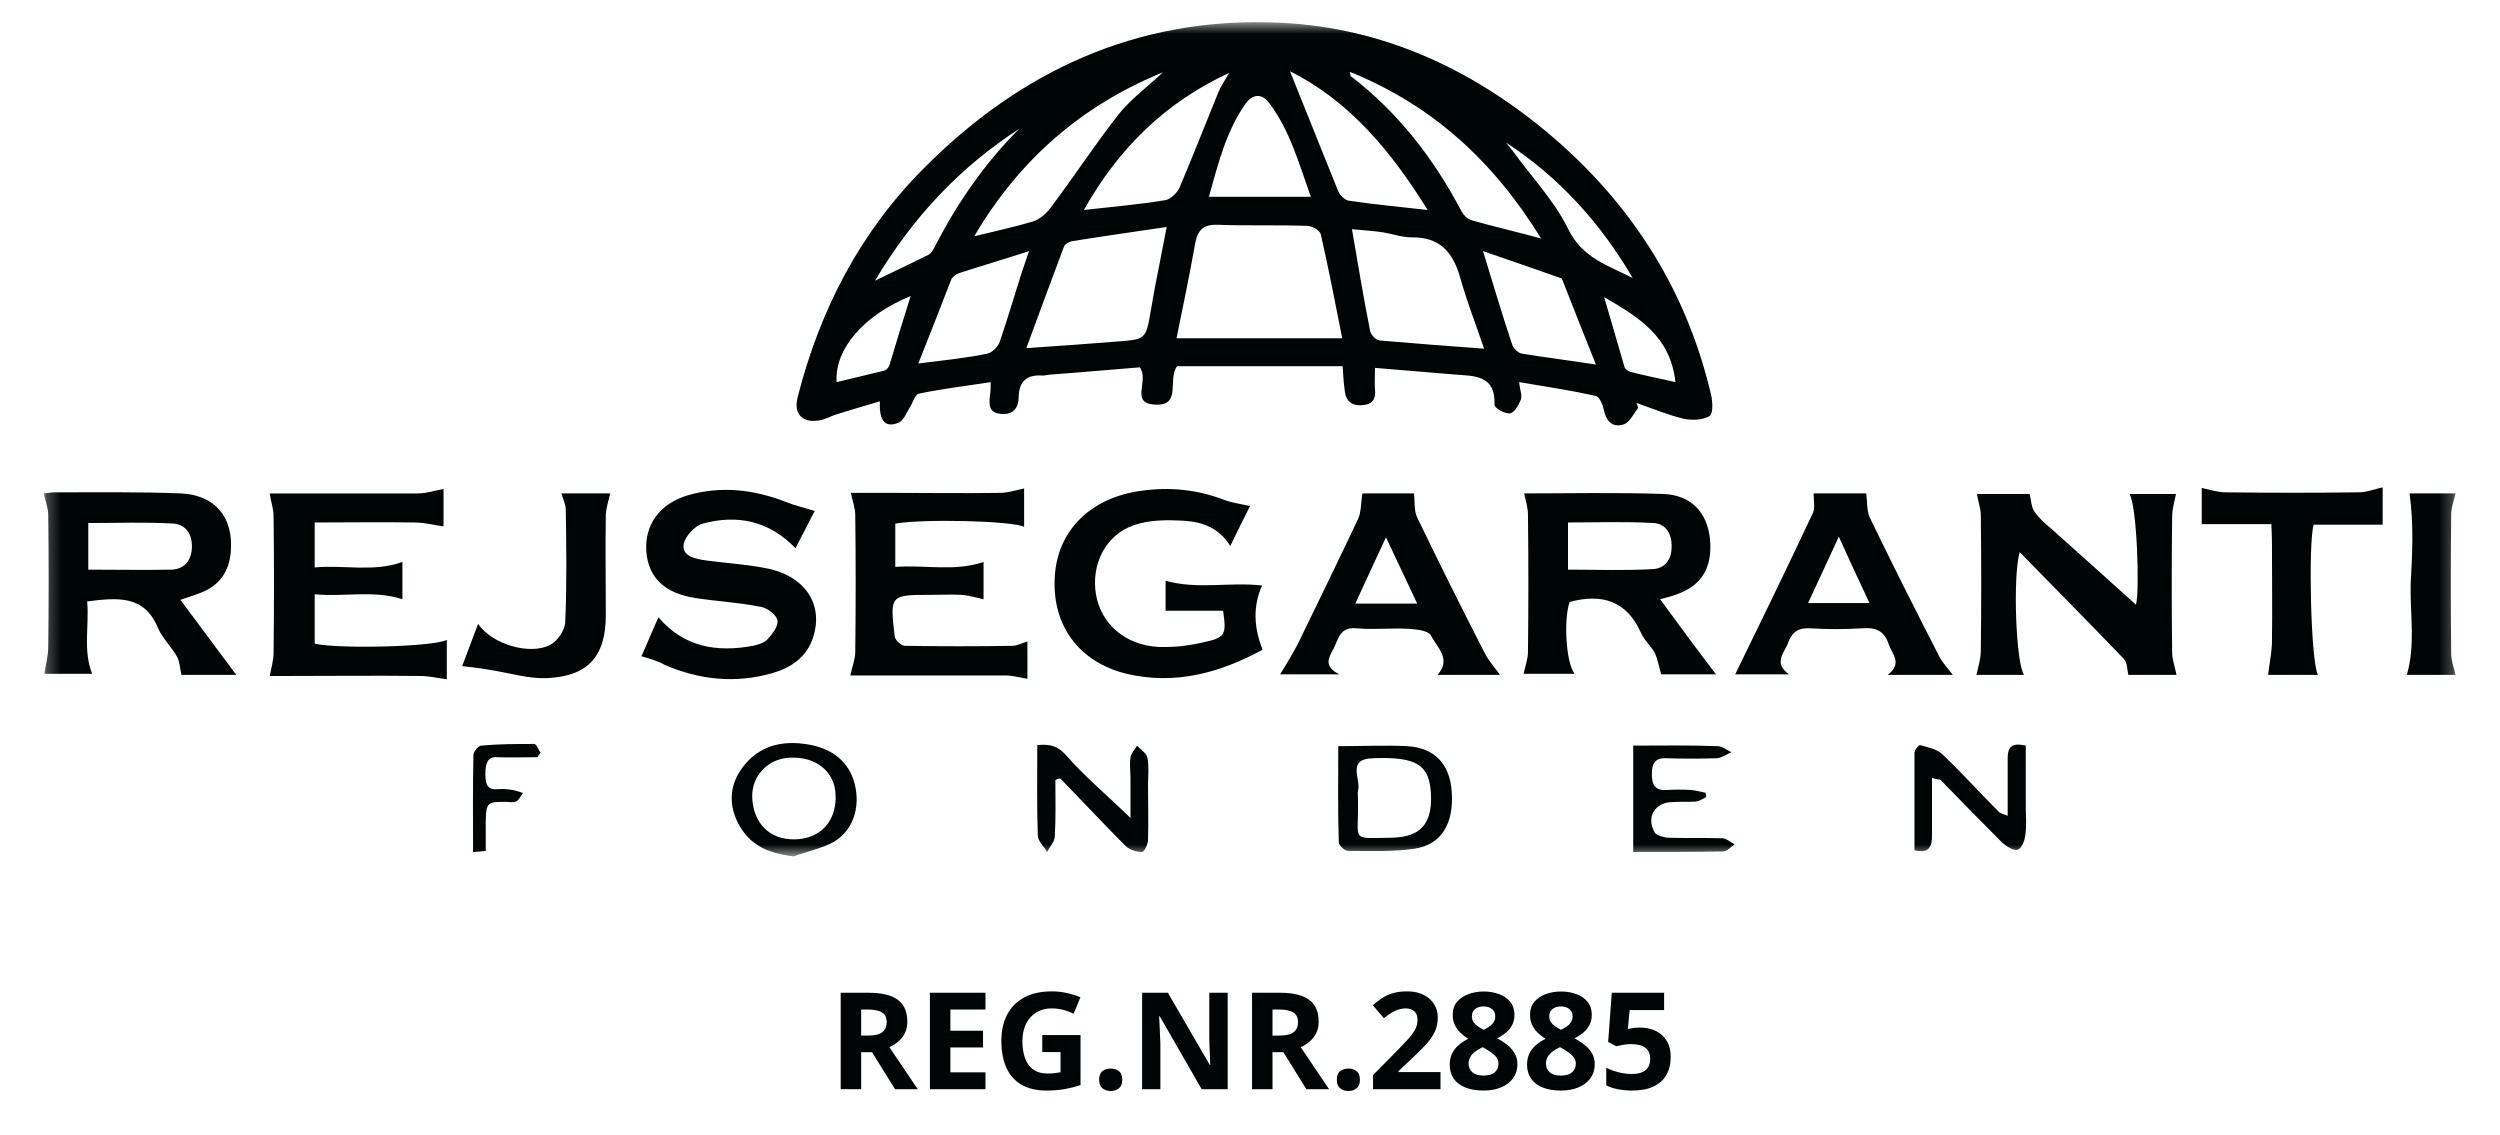 <svg width="185" height="84" viewBox="0 0 185 84" fill="none" xmlns="http://www.w3.org/2000/svg">
<path d="M64.291 73.464C64.939 73.464 65.473 73.542 65.893 73.698C66.316 73.855 66.63 74.091 66.835 74.406C67.04 74.722 67.143 75.121 67.143 75.603C67.143 75.928 67.081 76.213 66.957 76.457C66.834 76.701 66.671 76.908 66.469 77.077C66.267 77.246 66.049 77.385 65.815 77.492L67.915 80.603H66.235L64.531 77.863H63.725V80.603H62.211V73.464H64.291ZM64.184 74.704H63.725V76.633H64.213C64.715 76.633 65.073 76.55 65.288 76.384C65.506 76.215 65.615 75.967 65.615 75.642C65.615 75.303 65.498 75.062 65.263 74.919C65.032 74.776 64.672 74.704 64.184 74.704ZM72.924 80.603H68.813V73.464H72.924V74.704H70.327V76.272H72.744V77.512H70.327V79.353H72.924V80.603ZM77.128 76.594H79.96V80.295C79.586 80.419 79.197 80.518 78.793 80.593C78.39 80.664 77.932 80.7 77.421 80.7C76.712 80.7 76.109 80.56 75.615 80.28C75.12 80 74.744 79.587 74.487 79.04C74.23 78.493 74.101 77.821 74.101 77.023C74.101 76.275 74.244 75.627 74.531 75.08C74.82 74.533 75.242 74.11 75.795 73.811C76.352 73.511 77.031 73.361 77.832 73.361C78.209 73.361 78.582 73.402 78.95 73.483C79.317 73.565 79.651 73.671 79.951 73.801L79.448 75.012C79.23 74.901 78.981 74.808 78.701 74.733C78.421 74.659 78.128 74.621 77.822 74.621C77.382 74.621 77 74.722 76.674 74.924C76.352 75.126 76.101 75.409 75.922 75.773C75.747 76.135 75.659 76.561 75.659 77.053C75.659 77.518 75.722 77.932 75.849 78.293C75.976 78.651 76.176 78.933 76.45 79.138C76.723 79.34 77.08 79.44 77.519 79.44C77.734 79.44 77.915 79.431 78.061 79.411C78.211 79.388 78.351 79.366 78.481 79.343V77.853H77.128V76.594ZM81.337 79.904C81.337 79.598 81.42 79.383 81.586 79.26C81.756 79.136 81.959 79.074 82.197 79.074C82.428 79.074 82.626 79.136 82.793 79.26C82.962 79.383 83.046 79.598 83.046 79.904C83.046 80.197 82.962 80.409 82.793 80.539C82.626 80.669 82.428 80.734 82.197 80.734C81.959 80.734 81.756 80.669 81.586 80.539C81.42 80.409 81.337 80.197 81.337 79.904ZM90.849 80.603H88.925L85.82 75.202H85.776C85.789 75.427 85.8 75.653 85.81 75.881C85.82 76.109 85.83 76.337 85.839 76.564C85.849 76.789 85.859 77.015 85.869 77.243V80.603H84.516V73.464H86.425L89.526 78.811H89.56C89.553 78.589 89.545 78.37 89.536 78.151C89.526 77.933 89.516 77.715 89.506 77.497C89.5 77.279 89.493 77.061 89.487 76.843V73.464H90.849V80.603ZM94.731 73.464C95.379 73.464 95.913 73.542 96.332 73.698C96.756 73.855 97.07 74.091 97.275 74.406C97.48 74.722 97.582 75.121 97.582 75.603C97.582 75.928 97.521 76.213 97.397 76.457C97.273 76.701 97.111 76.908 96.909 77.077C96.707 77.246 96.489 77.385 96.254 77.492L98.354 80.603H96.674L94.97 77.863H94.165V80.603H92.651V73.464H94.731ZM94.624 74.704H94.165V76.633H94.653C95.154 76.633 95.512 76.55 95.727 76.384C95.945 76.215 96.054 75.967 96.054 75.642C96.054 75.303 95.937 75.062 95.703 74.919C95.472 74.776 95.112 74.704 94.624 74.704ZM98.925 79.904C98.925 79.598 99.008 79.383 99.174 79.26C99.344 79.136 99.547 79.074 99.785 79.074C100.016 79.074 100.214 79.136 100.38 79.26C100.55 79.383 100.634 79.598 100.634 79.904C100.634 80.197 100.55 80.409 100.38 80.539C100.214 80.669 100.016 80.734 99.785 80.734C99.547 80.734 99.344 80.669 99.174 80.539C99.008 80.409 98.925 80.197 98.925 79.904ZM106.596 80.603H101.606V79.553L103.398 77.741C103.759 77.37 104.049 77.061 104.267 76.814C104.488 76.563 104.648 76.335 104.746 76.13C104.846 75.925 104.897 75.705 104.897 75.471C104.897 75.188 104.817 74.976 104.658 74.836C104.501 74.693 104.291 74.621 104.028 74.621C103.751 74.621 103.483 74.685 103.222 74.811C102.962 74.939 102.69 75.119 102.407 75.353L101.586 74.382C101.791 74.206 102.008 74.04 102.236 73.884C102.467 73.728 102.734 73.602 103.037 73.508C103.343 73.41 103.709 73.361 104.135 73.361C104.604 73.361 105.006 73.446 105.341 73.615C105.68 73.784 105.94 74.016 106.123 74.309C106.305 74.598 106.396 74.927 106.396 75.295C106.396 75.689 106.318 76.049 106.162 76.374C106.005 76.7 105.777 77.022 105.478 77.341C105.182 77.66 104.824 78.013 104.404 78.4L103.486 79.265V79.333H106.596V80.603ZM109.79 73.371C110.2 73.371 110.577 73.435 110.922 73.561C111.271 73.689 111.549 73.88 111.757 74.138C111.966 74.392 112.07 74.711 112.07 75.095C112.07 75.381 112.013 75.632 111.899 75.847C111.788 76.061 111.637 76.25 111.445 76.413C111.253 76.573 111.035 76.713 110.791 76.833C111.044 76.966 111.285 77.123 111.513 77.302C111.741 77.478 111.927 77.684 112.07 77.922C112.216 78.159 112.29 78.436 112.29 78.752C112.29 79.149 112.184 79.494 111.972 79.787C111.761 80.077 111.468 80.301 111.093 80.461C110.719 80.62 110.284 80.7 109.79 80.7C109.256 80.7 108.802 80.624 108.427 80.471C108.053 80.318 107.768 80.1 107.573 79.816C107.377 79.53 107.28 79.188 107.28 78.791C107.28 78.466 107.34 78.182 107.46 77.941C107.584 77.701 107.75 77.494 107.958 77.321C108.167 77.145 108.396 76.996 108.647 76.872C108.435 76.739 108.242 76.587 108.066 76.418C107.893 76.249 107.755 76.055 107.651 75.837C107.55 75.619 107.499 75.368 107.499 75.085C107.499 74.707 107.605 74.392 107.817 74.138C108.032 73.884 108.313 73.693 108.662 73.566C109.01 73.436 109.386 73.371 109.79 73.371ZM108.676 78.703C108.676 78.96 108.767 79.174 108.95 79.343C109.135 79.509 109.409 79.592 109.77 79.592C110.144 79.592 110.424 79.512 110.61 79.353C110.795 79.19 110.888 78.977 110.888 78.713C110.888 78.531 110.834 78.371 110.727 78.234C110.623 78.098 110.491 77.976 110.332 77.868C110.172 77.757 110.011 77.655 109.848 77.561L109.716 77.492C109.508 77.587 109.326 77.692 109.169 77.81C109.016 77.927 108.896 78.059 108.808 78.205C108.72 78.352 108.676 78.518 108.676 78.703ZM109.78 74.475C109.532 74.475 109.327 74.538 109.165 74.665C109.002 74.792 108.92 74.971 108.92 75.202C108.92 75.365 108.959 75.508 109.038 75.632C109.119 75.752 109.225 75.858 109.355 75.949C109.488 76.04 109.633 76.125 109.79 76.203C109.939 76.132 110.079 76.052 110.209 75.964C110.34 75.876 110.445 75.77 110.527 75.647C110.608 75.523 110.649 75.375 110.649 75.202C110.649 74.971 110.566 74.792 110.4 74.665C110.237 74.538 110.03 74.475 109.78 74.475ZM115.512 73.371C115.922 73.371 116.3 73.435 116.645 73.561C116.993 73.689 117.272 73.88 117.48 74.138C117.688 74.392 117.792 74.711 117.792 75.095C117.792 75.381 117.735 75.632 117.622 75.847C117.511 76.061 117.36 76.25 117.167 76.413C116.975 76.573 116.757 76.713 116.513 76.833C116.767 76.966 117.008 77.123 117.236 77.302C117.464 77.478 117.649 77.684 117.792 77.922C117.939 78.159 118.012 78.436 118.012 78.752C118.012 79.149 117.906 79.494 117.695 79.787C117.483 80.077 117.19 80.301 116.816 80.461C116.442 80.62 116.007 80.7 115.512 80.7C114.978 80.7 114.524 80.624 114.15 80.471C113.776 80.318 113.491 80.1 113.295 79.816C113.1 79.53 113.002 79.188 113.002 78.791C113.002 78.466 113.063 78.182 113.183 77.941C113.307 77.701 113.473 77.494 113.681 77.321C113.889 77.145 114.119 76.996 114.37 76.872C114.158 76.739 113.964 76.587 113.789 76.418C113.616 76.249 113.478 76.055 113.374 75.837C113.273 75.619 113.222 75.368 113.222 75.085C113.222 74.707 113.328 74.392 113.54 74.138C113.754 73.884 114.036 73.693 114.384 73.566C114.733 73.436 115.109 73.371 115.512 73.371ZM114.399 78.703C114.399 78.96 114.49 79.174 114.672 79.343C114.858 79.509 115.131 79.592 115.493 79.592C115.867 79.592 116.147 79.512 116.332 79.353C116.518 79.19 116.611 78.977 116.611 78.713C116.611 78.531 116.557 78.371 116.45 78.234C116.346 78.098 116.214 77.976 116.054 77.868C115.895 77.757 115.734 77.655 115.571 77.561L115.439 77.492C115.231 77.587 115.048 77.692 114.892 77.81C114.739 77.927 114.619 78.059 114.531 78.205C114.443 78.352 114.399 78.518 114.399 78.703ZM115.502 74.475C115.255 74.475 115.05 74.538 114.887 74.665C114.724 74.792 114.643 74.971 114.643 75.202C114.643 75.365 114.682 75.508 114.76 75.632C114.842 75.752 114.947 75.858 115.078 75.949C115.211 76.04 115.356 76.125 115.512 76.203C115.662 76.132 115.802 76.052 115.932 75.964C116.062 75.876 116.168 75.77 116.249 75.647C116.331 75.523 116.372 75.375 116.372 75.202C116.372 74.971 116.289 74.792 116.123 74.665C115.96 74.538 115.753 74.475 115.502 74.475ZM121.372 76.042C121.808 76.042 122.195 76.125 122.534 76.291C122.875 76.457 123.144 76.701 123.339 77.023C123.535 77.346 123.632 77.743 123.632 78.215C123.632 78.729 123.525 79.174 123.31 79.548C123.098 79.919 122.781 80.204 122.358 80.402C121.938 80.601 121.414 80.7 120.786 80.7C120.411 80.7 120.058 80.668 119.726 80.603C119.397 80.541 119.109 80.445 118.862 80.314V79.011C119.109 79.141 119.405 79.252 119.75 79.343C120.099 79.431 120.426 79.475 120.732 79.475C121.031 79.475 121.284 79.436 121.489 79.357C121.694 79.276 121.848 79.152 121.953 78.986C122.06 78.817 122.114 78.602 122.114 78.342C122.114 77.993 121.997 77.727 121.762 77.541C121.528 77.356 121.168 77.263 120.683 77.263C120.498 77.263 120.304 77.281 120.102 77.316C119.903 77.352 119.737 77.388 119.604 77.424L119.003 77.102L119.272 73.464H123.144V74.743H120.595L120.463 76.144C120.574 76.122 120.694 76.099 120.825 76.076C120.955 76.053 121.137 76.042 121.372 76.042Z" fill="#000506"/>
<g clip-path="url(#clip0_307_2290)">
<mask id="mask0_307_2290" style="mask-type:luminance" maskUnits="userSpaceOnUse" x="3" y="1" width="179" height="63">
<path d="M181.754 1.623H3.246V63.371H181.754V1.623Z" fill="white"/>
</mask>
<g mask="url(#mask0_307_2290)">
<path d="M118.708 21.989C119.236 23.815 119.723 25.478 120.209 27.142C120.25 27.304 120.453 27.466 120.615 27.507C121.67 27.791 122.765 27.994 123.982 28.278C123.617 24.91 121.305 23.49 118.708 21.989ZM111.446 10.548C111.609 10.751 111.771 10.954 111.933 11.157C113.313 13.064 115.016 14.849 116.031 16.918C117.086 19.109 118.992 19.636 120.818 20.569C118.465 16.553 115.422 13.145 111.446 10.548ZM67.387 21.908C63.898 23.328 61.748 25.843 61.91 28.278C63.087 27.994 64.263 27.71 65.44 27.426C65.602 27.385 65.805 27.142 65.845 26.939C66.332 25.316 66.819 23.693 67.387 21.908ZM75.42 9.534C71.038 12.374 67.549 16.066 64.75 20.772C66.251 20.042 67.468 19.474 68.685 18.865C68.888 18.784 69.01 18.541 69.132 18.338C70.795 15.092 72.823 12.131 75.42 9.534ZM86.049 5.355C80.086 7.79 75.461 11.765 72.093 17.486C73.716 17.08 75.095 16.796 76.434 16.39C76.962 16.228 77.448 15.782 77.773 15.336C79.477 13.064 81.019 10.711 82.763 8.479C83.696 7.303 84.954 6.41 86.049 5.355ZM97.003 14.565C96.111 12.09 95.462 9.656 93.92 7.627C93.393 6.897 92.703 6.938 92.175 7.668C90.715 9.737 90.147 12.131 89.457 14.565H97.003ZM67.955 26.898C69.902 26.655 71.525 26.492 73.067 26.168C73.432 26.087 73.878 25.64 74 25.235C74.568 23.571 75.055 21.908 75.582 20.245C75.745 19.758 75.907 19.271 76.15 18.581C74.284 19.19 72.621 19.677 70.998 20.204C70.754 20.285 70.47 20.488 70.389 20.691C69.618 22.679 68.848 24.667 67.955 26.898ZM114.043 17.648C110.513 11.928 106.01 7.79 99.884 5.315C99.924 5.518 99.924 5.599 99.965 5.639C103.454 8.317 106.091 11.725 108.12 15.579C108.282 15.904 108.606 16.228 108.931 16.309C110.513 16.756 112.095 17.121 114.043 17.648ZM105.645 15.539C102.927 11.157 99.843 7.465 95.462 5.274C96.638 8.195 97.815 11.157 99.032 14.159C99.153 14.443 99.519 14.808 99.803 14.849C101.669 15.133 103.535 15.295 105.645 15.539ZM118.1 26.979C117.207 24.748 116.396 22.72 115.625 20.732C115.584 20.65 115.544 20.569 115.463 20.569C113.597 19.92 111.771 19.271 109.742 18.581C110.513 21.097 111.162 23.287 111.893 25.478C111.974 25.762 112.339 26.127 112.623 26.168C114.327 26.452 116.031 26.655 118.1 26.979ZM80.207 15.539C82.358 15.295 84.305 15.133 86.252 14.808C86.658 14.727 87.145 14.24 87.307 13.835C88.281 11.522 89.214 9.169 90.147 6.857C90.35 6.37 90.674 5.883 90.958 5.396C86.212 7.587 82.763 10.995 80.207 15.539ZM109.824 25.803C109.174 23.896 108.525 22.233 108.038 20.488C107.511 18.662 106.537 17.526 104.468 17.567C103.779 17.567 103.089 17.324 102.399 17.202C101.628 17.08 100.817 17.04 100.046 16.959C100.492 19.555 100.898 22.03 101.385 24.464C101.425 24.748 101.791 25.154 102.075 25.194C104.509 25.397 106.984 25.6 109.824 25.803ZM75.947 25.762C78.463 25.6 80.532 25.438 82.641 25.275C84.792 25.113 84.792 25.113 85.157 23.003C85.278 22.395 85.36 21.786 85.481 21.178C85.765 19.798 86.009 18.419 86.333 16.796C83.859 17.161 81.587 17.486 79.315 17.851C79.112 17.892 78.828 18.054 78.747 18.216C77.814 20.691 76.921 23.125 75.947 25.762ZM99.316 24.991C98.788 22.314 98.302 19.798 97.734 17.324C97.652 17.04 97.085 16.715 96.719 16.715C94.528 16.634 92.338 16.715 90.147 16.634C89.092 16.593 88.646 16.959 88.443 18.013C88.037 20.326 87.55 22.598 87.064 25.032H99.316V24.991ZM121.224 30.184C120.899 30.59 120.615 31.239 120.169 31.401C119.276 31.686 118.83 31.117 118.668 30.265C118.587 29.9 118.343 29.332 118.059 29.292C116.234 28.886 114.367 28.602 112.42 28.278C112.461 28.846 112.663 29.251 112.542 29.576C112.379 29.982 112.055 30.549 111.73 30.59C111.365 30.631 110.554 30.184 110.594 29.941C110.675 27.71 109.053 27.831 107.592 27.71C105.685 27.547 103.779 27.385 101.75 27.223C101.75 27.831 101.709 28.318 101.75 28.805C101.831 29.535 101.547 29.941 100.817 29.982C100.087 30.063 99.6 29.698 99.519 28.967C99.438 28.399 99.397 27.831 99.356 27.101H87.104C86.374 28.075 87.469 30.063 85.481 29.941C83.575 29.86 85.076 28.156 84.345 27.182C82.276 27.345 80.086 27.547 77.854 27.71C77.611 27.71 77.367 27.791 77.165 27.791C76.028 27.71 75.42 28.156 75.379 29.373C75.379 30.184 74.974 30.712 74.081 30.631C73.108 30.549 73.189 29.86 73.27 29.17C73.31 28.927 73.31 28.643 73.31 28.278C71.485 28.562 69.74 28.764 67.996 29.13C67.712 29.17 67.549 29.819 67.306 30.184C67.062 30.59 66.86 31.117 66.495 31.28C65.521 31.686 65.034 31.158 65.115 29.698C63.979 30.022 62.924 30.347 61.87 30.671C61.504 30.793 61.139 30.996 60.774 31.077C59.557 31.361 58.664 30.793 59.03 29.373C60.693 22.882 63.655 17.161 68.401 12.415C75.461 5.315 84.021 1.298 94.285 1.664C101.669 1.907 108.16 4.706 113.881 9.291C120.372 14.524 124.713 21.097 126.62 29.211C126.741 29.738 126.782 30.631 126.498 30.793C126.011 31.077 125.24 31.117 124.632 30.996C123.415 30.712 122.279 30.225 121.102 29.819C121.143 29.9 121.183 30.063 121.224 30.184Z" fill="#000506"/>
</g>
<mask id="mask1_307_2290" style="mask-type:luminance" maskUnits="userSpaceOnUse" x="3" y="1" width="179" height="63">
<path d="M181.754 1.623H3.246V63.371H181.754V1.623Z" fill="white"/>
</mask>
<g mask="url(#mask1_307_2290)">
<path d="M161.023 36.554C160.901 37.122 160.739 37.69 160.739 38.258C160.698 41.585 160.698 44.952 160.739 48.279C160.739 48.806 160.942 49.334 161.064 49.942H157.493C157.412 49.537 157.412 49.009 157.169 48.766C154.654 46.129 152.057 43.532 149.461 40.855C148.933 42.599 149.177 49.131 149.785 49.942H146.255C146.377 49.374 146.58 48.766 146.58 48.157C146.621 44.831 146.621 41.463 146.58 38.136C146.58 37.65 146.377 37.122 146.296 36.554H150.191C150.313 37.041 150.313 37.487 150.515 37.812C150.84 38.299 151.286 38.704 151.732 39.07C153.923 41.017 156.073 42.964 158.061 44.749C158.345 43.816 158.143 37.366 157.575 36.554H161.023Z" fill="#000506"/>
</g>
<mask id="mask2_307_2290" style="mask-type:luminance" maskUnits="userSpaceOnUse" x="3" y="1" width="179" height="63">
<path d="M181.754 1.623H3.246V63.371H181.754V1.623Z" fill="white"/>
</mask>
<g mask="url(#mask2_307_2290)">
<path d="M116.031 42.153C118.181 42.153 120.25 42.234 122.319 42.112C123.212 42.071 123.698 41.382 123.698 40.489C123.739 39.556 123.293 38.745 122.36 38.704C120.25 38.582 118.181 38.663 116.031 38.663V42.153ZM126.985 49.901H122.928C122.765 49.374 122.684 48.847 122.481 48.36C122.197 47.832 121.67 47.386 121.427 46.818C120.372 44.465 118.546 43.897 116.152 44.546C115.706 45.804 115.868 49.009 116.518 49.861H112.745C112.866 49.293 113.069 48.766 113.069 48.238C113.11 44.871 113.11 41.503 113.069 38.096C113.069 37.568 112.907 37.041 112.785 36.513C116.152 36.513 119.601 36.432 123.09 36.554C125.159 36.635 126.336 37.933 126.538 39.881C126.741 42.071 125.889 43.41 123.861 44.059C123.617 44.141 123.333 44.222 122.846 44.343C124.307 46.331 125.646 48.157 126.985 49.901Z" fill="#000506"/>
</g>
<mask id="mask3_307_2290" style="mask-type:luminance" maskUnits="userSpaceOnUse" x="3" y="1" width="179" height="63">
<path d="M181.754 1.623H3.246V63.371H181.754V1.623Z" fill="white"/>
</mask>
<g mask="url(#mask3_307_2290)">
<path d="M6.532 42.153C8.641 42.153 10.67 42.193 12.698 42.153C13.672 42.112 14.159 41.463 14.2 40.53C14.24 39.597 13.794 38.826 12.861 38.745C10.751 38.623 8.682 38.704 6.532 38.704V42.153ZM17.486 49.942H13.429C13.307 49.455 13.307 48.968 13.104 48.603C12.698 47.873 12.009 47.224 11.684 46.453C10.67 44.019 8.682 44.222 6.451 44.506C6.613 46.291 6.126 48.076 6.816 49.861H3.286C3.367 49.252 3.57 48.563 3.57 47.873C3.611 44.627 3.611 41.341 3.57 38.096C3.57 37.609 3.367 37.122 3.246 36.513C3.408 36.513 3.732 36.432 4.098 36.432C7.181 36.432 10.305 36.392 13.388 36.513C15.944 36.635 17.283 38.298 17.08 40.814C16.958 42.315 16.228 43.37 14.768 43.897C14.362 44.059 13.956 44.181 13.348 44.384C14.808 46.331 16.147 48.157 17.486 49.942Z" fill="#000506"/>
</g>
<mask id="mask4_307_2290" style="mask-type:luminance" maskUnits="userSpaceOnUse" x="3" y="1" width="179" height="63">
<path d="M181.754 1.623H3.246V63.371H181.754V1.623Z" fill="white"/>
</mask>
<g mask="url(#mask4_307_2290)">
<path d="M86.212 42.964C88.605 43.654 91.04 43.045 93.393 43.329C92.703 44.871 92.784 46.453 93.433 48.076C90.309 49.78 86.983 50.713 83.372 49.861C79.842 49.009 77.814 46.25 78.057 42.64C78.26 39.232 80.735 36.798 84.508 36.311C86.577 36.027 88.565 36.23 90.512 36.96C91.121 37.203 91.77 37.284 92.5 37.447C92.054 38.339 91.567 39.313 91.04 40.408C90.228 39.069 88.97 38.623 87.672 38.542C86.415 38.461 85.035 38.461 83.899 38.867C81.79 39.597 80.735 41.788 81.1 43.978C81.465 46.169 83.291 47.752 85.725 47.873C86.82 47.914 87.916 47.792 88.97 47.549C90.715 47.184 90.755 46.981 90.512 45.196H86.252V42.964H86.212Z" fill="#000506"/>
</g>
<mask id="mask5_307_2290" style="mask-type:luminance" maskUnits="userSpaceOnUse" x="3" y="1" width="179" height="63">
<path d="M181.754 1.623H3.246V63.371H181.754V1.623Z" fill="white"/>
</mask>
<g mask="url(#mask5_307_2290)">
<path d="M33.065 47.346V50.267C32.416 50.186 31.767 50.023 31.117 50.023C27.791 49.983 24.423 50.023 21.096 50.023C20.691 50.023 20.245 50.023 19.961 50.023C20.082 49.374 20.245 48.847 20.245 48.319C20.285 44.952 20.285 41.544 20.245 38.177C20.245 37.65 20.042 37.122 19.961 36.514C23.571 36.514 27.223 36.514 30.915 36.514C31.523 36.514 32.132 36.311 32.821 36.189V38.948C32.132 38.867 31.401 38.664 30.671 38.664C28.237 38.623 25.803 38.664 23.287 38.664V41.99C25.478 41.788 27.628 42.356 29.779 41.585V44.344C27.669 43.654 25.519 44.181 23.287 43.978V47.63C24.991 48.035 32.132 47.873 33.065 47.346Z" fill="#000506"/>
</g>
<mask id="mask6_307_2290" style="mask-type:luminance" maskUnits="userSpaceOnUse" x="3" y="1" width="179" height="63">
<path d="M181.754 1.623H3.246V63.371H181.754V1.623Z" fill="white"/>
</mask>
<g mask="url(#mask6_307_2290)">
<path d="M47.467 48.563C47.873 47.67 48.278 46.656 48.725 45.682C50.632 47.913 53.066 48.279 55.703 47.792C56.068 47.711 56.514 47.589 56.758 47.346C57.123 46.94 57.61 46.372 57.528 45.925C57.488 45.52 56.798 44.992 56.311 44.911C54.729 44.587 53.106 44.506 51.524 44.262C49.212 43.938 47.995 42.761 47.832 40.854C47.67 38.866 48.806 37.243 50.956 36.635C53.39 35.945 55.784 36.229 58.096 37.122C58.786 37.406 59.516 37.568 60.287 37.812C59.841 38.663 59.354 39.637 58.867 40.57C56.92 38.542 54.567 38.055 52.011 38.745C51.402 38.907 50.672 39.718 50.591 40.286C50.469 41.179 51.443 41.341 52.173 41.463C53.634 41.666 55.135 41.747 56.595 42.031C59.557 42.558 60.977 44.708 60.166 47.183C59.679 48.644 58.543 49.415 57.123 49.82C54.404 50.591 51.767 50.307 49.212 49.212C48.725 48.928 48.157 48.766 47.467 48.563Z" fill="#000506"/>
</g>
<mask id="mask7_307_2290" style="mask-type:luminance" maskUnits="userSpaceOnUse" x="3" y="1" width="179" height="63">
<path d="M181.754 1.623H3.246V63.371H181.754V1.623Z" fill="white"/>
</mask>
<g mask="url(#mask7_307_2290)">
<path d="M76.028 50.226C75.46 50.145 74.933 49.983 74.406 49.983C70.552 49.983 66.738 49.983 62.924 49.983C63.046 49.374 63.289 48.806 63.289 48.238C63.33 44.871 63.33 41.463 63.289 38.096C63.289 37.609 63.087 37.082 62.965 36.473C63.979 36.473 65.115 36.473 66.21 36.473C68.807 36.473 71.403 36.514 74 36.473C74.568 36.473 75.177 36.27 75.785 36.148V38.988C74.933 38.542 68.401 38.38 66.251 38.745V41.95C68.442 41.788 70.633 42.315 72.783 41.585V44.344C72.215 44.222 71.688 44.06 71.16 44.019C70.43 43.978 69.659 44.019 68.929 44.019C65.845 44.019 65.845 44.019 66.21 47.102C66.251 47.386 66.697 47.792 66.981 47.792C69.618 47.833 72.255 47.833 74.892 47.792C75.258 47.792 75.623 47.589 76.028 47.468V50.226Z" fill="#000506"/>
</g>
<mask id="mask8_307_2290" style="mask-type:luminance" maskUnits="userSpaceOnUse" x="3" y="1" width="179" height="63">
<path d="M181.754 1.623H3.246V63.371H181.754V1.623Z" fill="white"/>
</mask>
<g mask="url(#mask8_307_2290)">
<path d="M102.561 39.759C101.709 41.584 101.02 43.086 100.289 44.668H104.874C104.103 43.045 103.413 41.544 102.561 39.759ZM100.817 36.513H104.63C104.712 37.162 104.63 37.811 104.874 38.298C106.497 41.666 108.16 44.992 109.864 48.319C110.148 48.887 110.594 49.374 111 49.942H106.375C107.43 48.765 106.334 47.913 105.888 47.021C105.685 46.656 104.833 46.575 104.265 46.534C102.967 46.453 101.669 46.615 100.371 46.493C99.113 46.372 99.032 47.345 98.667 48.035C98.342 48.644 97.896 49.293 99.113 49.901H94.731C95.178 49.171 95.624 48.441 96.03 47.67C97.531 44.587 99.032 41.503 100.492 38.42C100.736 37.893 100.695 37.284 100.817 36.513Z" fill="#000506"/>
</g>
<mask id="mask9_307_2290" style="mask-type:luminance" maskUnits="userSpaceOnUse" x="3" y="1" width="179" height="63">
<path d="M181.754 1.623H3.246V63.371H181.754V1.623Z" fill="white"/>
</mask>
<g mask="url(#mask9_307_2290)">
<path d="M136.072 39.718C135.22 41.544 134.531 43.045 133.8 44.627H138.344C137.573 43.004 136.884 41.503 136.072 39.718ZM144.511 49.942H139.683C140.819 49.09 140.008 48.4 139.764 47.67C139.44 46.696 138.831 46.412 137.817 46.493C136.519 46.575 135.22 46.575 133.922 46.493C133.07 46.453 132.624 46.777 132.34 47.508C132.096 48.279 131.163 49.009 132.38 49.901H128.405C130.311 46.007 132.259 41.99 134.166 37.933C134.328 37.568 134.206 37 134.206 36.513H138.101C138.182 37.162 138.141 37.771 138.344 38.258C140.008 41.706 141.752 45.155 143.497 48.562C143.74 49.049 144.146 49.455 144.511 49.942Z" fill="#000506"/>
</g>
<mask id="mask10_307_2290" style="mask-type:luminance" maskUnits="userSpaceOnUse" x="3" y="1" width="179" height="63">
<path d="M181.754 1.623H3.246V63.371H181.754V1.623Z" fill="white"/>
</mask>
<g mask="url(#mask10_307_2290)">
<path d="M171.531 49.942H167.839C167.92 49.212 168.082 48.441 168.123 47.67C168.163 45.114 168.123 42.558 168.123 39.962C168.123 39.556 168.082 39.11 168.082 38.785H162.93V36.108C163.498 36.229 164.106 36.432 164.674 36.432C167.961 36.473 171.287 36.473 174.573 36.432C175.141 36.432 175.709 36.189 176.318 36.067V38.826H171.206C170.8 40.327 171.003 49.049 171.531 49.942Z" fill="#000506"/>
</g>
<mask id="mask11_307_2290" style="mask-type:luminance" maskUnits="userSpaceOnUse" x="3" y="1" width="179" height="63">
<path d="M181.754 1.623H3.246V63.371H181.754V1.623Z" fill="white"/>
</mask>
<g mask="url(#mask11_307_2290)">
<path d="M34.201 49.293C34.566 48.319 34.971 47.264 35.377 46.169C36.392 47.67 39.231 48.522 40.733 47.711C41.26 47.427 41.828 46.615 41.828 46.007C41.95 43.248 41.909 40.489 41.868 37.73C41.868 37.325 41.666 36.959 41.544 36.513H45.155C45.033 37.041 44.871 37.527 44.83 38.055C44.789 40.53 44.83 43.004 44.83 45.52C44.83 48.603 43.491 50.064 40.408 50.185C39.029 50.226 37.649 49.78 36.27 49.577C35.621 49.455 34.971 49.374 34.201 49.293Z" fill="#000506"/>
</g>
<mask id="mask12_307_2290" style="mask-type:luminance" maskUnits="userSpaceOnUse" x="3" y="1" width="179" height="63">
<path d="M181.754 1.623H3.246V63.371H181.754V1.623Z" fill="white"/>
</mask>
<g mask="url(#mask12_307_2290)">
<path d="M178.306 36.513H181.714C181.592 37.041 181.389 37.527 181.389 38.055C181.349 41.503 181.349 44.952 181.389 48.4C181.389 48.887 181.592 49.414 181.714 49.942H178.103C178.752 47.751 178.346 45.479 178.387 43.248C178.509 41.057 178.63 38.826 178.306 36.513Z" fill="#000506"/>
</g>
<mask id="mask13_307_2290" style="mask-type:luminance" maskUnits="userSpaceOnUse" x="3" y="1" width="179" height="63">
<path d="M181.754 1.623H3.246V63.371H181.754V1.623Z" fill="white"/>
</mask>
<g mask="url(#mask13_307_2290)">
<path d="M78.098 57.732C78.098 59.111 78.138 60.49 78.057 61.87C78.057 62.275 77.692 62.641 77.489 63.046C77.246 62.641 76.84 62.275 76.799 61.87C76.718 59.638 76.759 57.407 76.759 55.135C77.692 55.054 78.26 55.176 78.909 55.906C80.288 57.488 81.911 58.827 83.656 60.531C83.656 59.395 83.656 58.462 83.656 57.569C83.656 57.083 83.575 56.555 83.656 56.068C83.696 55.744 83.98 55.46 84.143 55.176C84.427 55.5 84.873 55.744 84.913 56.109C85.035 56.758 84.954 57.407 84.954 58.097C84.954 59.435 84.995 60.815 84.954 62.154C84.954 62.478 84.67 63.046 84.508 63.046C84.102 63.046 83.575 62.884 83.291 62.6C81.668 60.977 80.086 59.273 78.463 57.61C78.382 57.61 78.219 57.65 78.098 57.732Z" fill="#000506"/>
</g>
<mask id="mask14_307_2290" style="mask-type:luminance" maskUnits="userSpaceOnUse" x="3" y="1" width="179" height="63">
<path d="M181.754 1.623H3.246V63.371H181.754V1.623Z" fill="white"/>
</mask>
<g mask="url(#mask14_307_2290)">
<path d="M142.969 57.569C142.969 59.111 142.969 60.49 142.969 61.87C142.969 62.681 142.726 63.168 141.671 62.924C141.671 60.531 141.671 58.096 141.671 55.703C141.671 55.5 141.996 55.135 142.077 55.135C142.645 55.297 143.294 55.419 143.7 55.784C145.16 57.163 146.499 58.664 147.919 60.084C148 60.166 148.162 60.206 148.568 60.368C148.568 58.827 148.568 57.447 148.568 56.109C148.568 55.297 148.852 54.932 149.907 55.175V59.719C149.907 60.409 149.988 61.139 149.866 61.829C149.826 62.235 149.582 62.803 149.298 62.884C149.014 62.965 148.487 62.64 148.162 62.356C146.621 60.815 145.079 59.233 143.578 57.691C143.537 57.691 143.375 57.691 142.969 57.569Z" fill="#000506"/>
</g>
<mask id="mask15_307_2290" style="mask-type:luminance" maskUnits="userSpaceOnUse" x="3" y="1" width="179" height="63">
<path d="M181.754 1.623H3.246V63.371H181.754V1.623Z" fill="white"/>
</mask>
<g mask="url(#mask15_307_2290)">
<path d="M100.492 59.111C100.492 59.273 100.492 59.435 100.492 59.557C100.533 62.275 99.924 62.032 102.967 61.992C105.117 61.951 106.01 60.977 105.888 58.705C105.766 56.596 104.833 55.987 101.628 56.109C99.6 56.149 100.736 57.65 100.492 58.502C100.452 58.705 100.492 58.908 100.492 59.111ZM99.032 55.216C100.857 55.216 102.48 55.135 104.144 55.216C106.172 55.338 107.308 56.555 107.43 58.624C107.592 60.937 106.659 62.519 104.671 62.803C103.048 63.046 101.385 62.965 99.762 62.965C99.519 62.965 99.113 62.6 99.072 62.357C98.991 60.004 99.032 57.61 99.032 55.216Z" fill="#000506"/>
</g>
<mask id="mask16_307_2290" style="mask-type:luminance" maskUnits="userSpaceOnUse" x="3" y="1" width="179" height="63">
<path d="M181.754 1.623H3.246V63.371H181.754V1.623Z" fill="white"/>
</mask>
<g mask="url(#mask16_307_2290)">
<path d="M55.662 58.989C55.743 60.937 56.961 62.154 58.827 62.113C60.734 62.073 61.951 60.734 61.829 58.746C61.748 57.083 60.368 55.987 58.502 56.068C56.839 56.109 55.622 57.407 55.662 58.989ZM58.746 63.371C56.879 63.168 55.459 62.559 54.608 60.896C53.837 59.354 54.039 57.853 55.135 56.555C56.433 55.013 58.218 54.77 60.044 55.135C61.626 55.46 62.843 56.393 63.249 58.016C63.695 59.801 63.087 61.505 61.667 62.316C60.774 62.803 59.719 63.006 58.746 63.371Z" fill="#000506"/>
</g>
<mask id="mask17_307_2290" style="mask-type:luminance" maskUnits="userSpaceOnUse" x="3" y="1" width="179" height="63">
<path d="M181.754 1.623H3.246V63.371H181.754V1.623Z" fill="white"/>
</mask>
<g mask="url(#mask17_307_2290)">
<path d="M120.859 63.046V55.176C122.928 55.176 124.997 55.135 127.106 55.216C127.431 55.216 127.796 55.5 128.121 55.663C127.755 55.825 127.431 56.068 127.066 56.109C125.808 56.149 124.55 56.149 123.293 56.109C122.4 56.068 122.238 56.596 122.238 57.285C122.238 57.975 122.4 58.502 123.293 58.462C123.901 58.421 124.55 58.421 125.159 58.462C125.524 58.502 125.849 58.584 126.214 58.665C126.214 58.786 126.254 58.868 126.254 58.989C126.011 59.111 125.768 59.273 125.524 59.314C124.956 59.354 124.348 59.314 123.78 59.354C122.481 59.354 121.792 60.45 122.441 61.586C122.562 61.829 123.09 61.951 123.414 61.992C124.753 62.032 126.092 61.992 127.431 62.032C127.755 62.032 128.039 62.316 128.364 62.478C128.08 62.681 127.796 63.006 127.512 63.006C125.321 63.046 123.212 63.046 120.859 63.046Z" fill="#000506"/>
</g>
<mask id="mask18_307_2290" style="mask-type:luminance" maskUnits="userSpaceOnUse" x="7" y="4" width="320" height="140">
<path d="M327 4H8V143.58H327V4Z" fill="white"/>
</mask>
<g mask="url(#mask18_307_2290)">
<path d="M39.779 56.032C38.758 56.032 37.765 56.073 36.744 56.032C36.11 55.992 35.917 56.441 35.917 57.298C35.917 58.196 36.193 58.441 36.772 58.4C37.351 58.359 37.958 58.4 38.703 58.685C38.537 58.889 38.4 59.216 38.206 59.298C37.958 59.42 37.682 59.338 37.406 59.338C35.917 59.338 35.944 59.339 35.944 61.542C35.944 61.951 35.944 62.4 35.944 62.971C35.669 63.012 35.393 63.012 35.006 63.053C35.006 60.604 34.979 58.236 35.034 55.869C35.034 55.624 35.393 55.175 35.613 55.175C36.91 55.053 38.234 55.053 39.531 55.053C39.696 55.053 39.862 55.502 39.999 55.706C39.917 55.787 39.834 55.91 39.779 56.032Z" fill="#000506"/>
</g>
</g>
<defs>
<clipPath id="clip0_307_2290">
<rect width="185" height="64.993" fill="white"/>
</clipPath>
</defs>
</svg>
